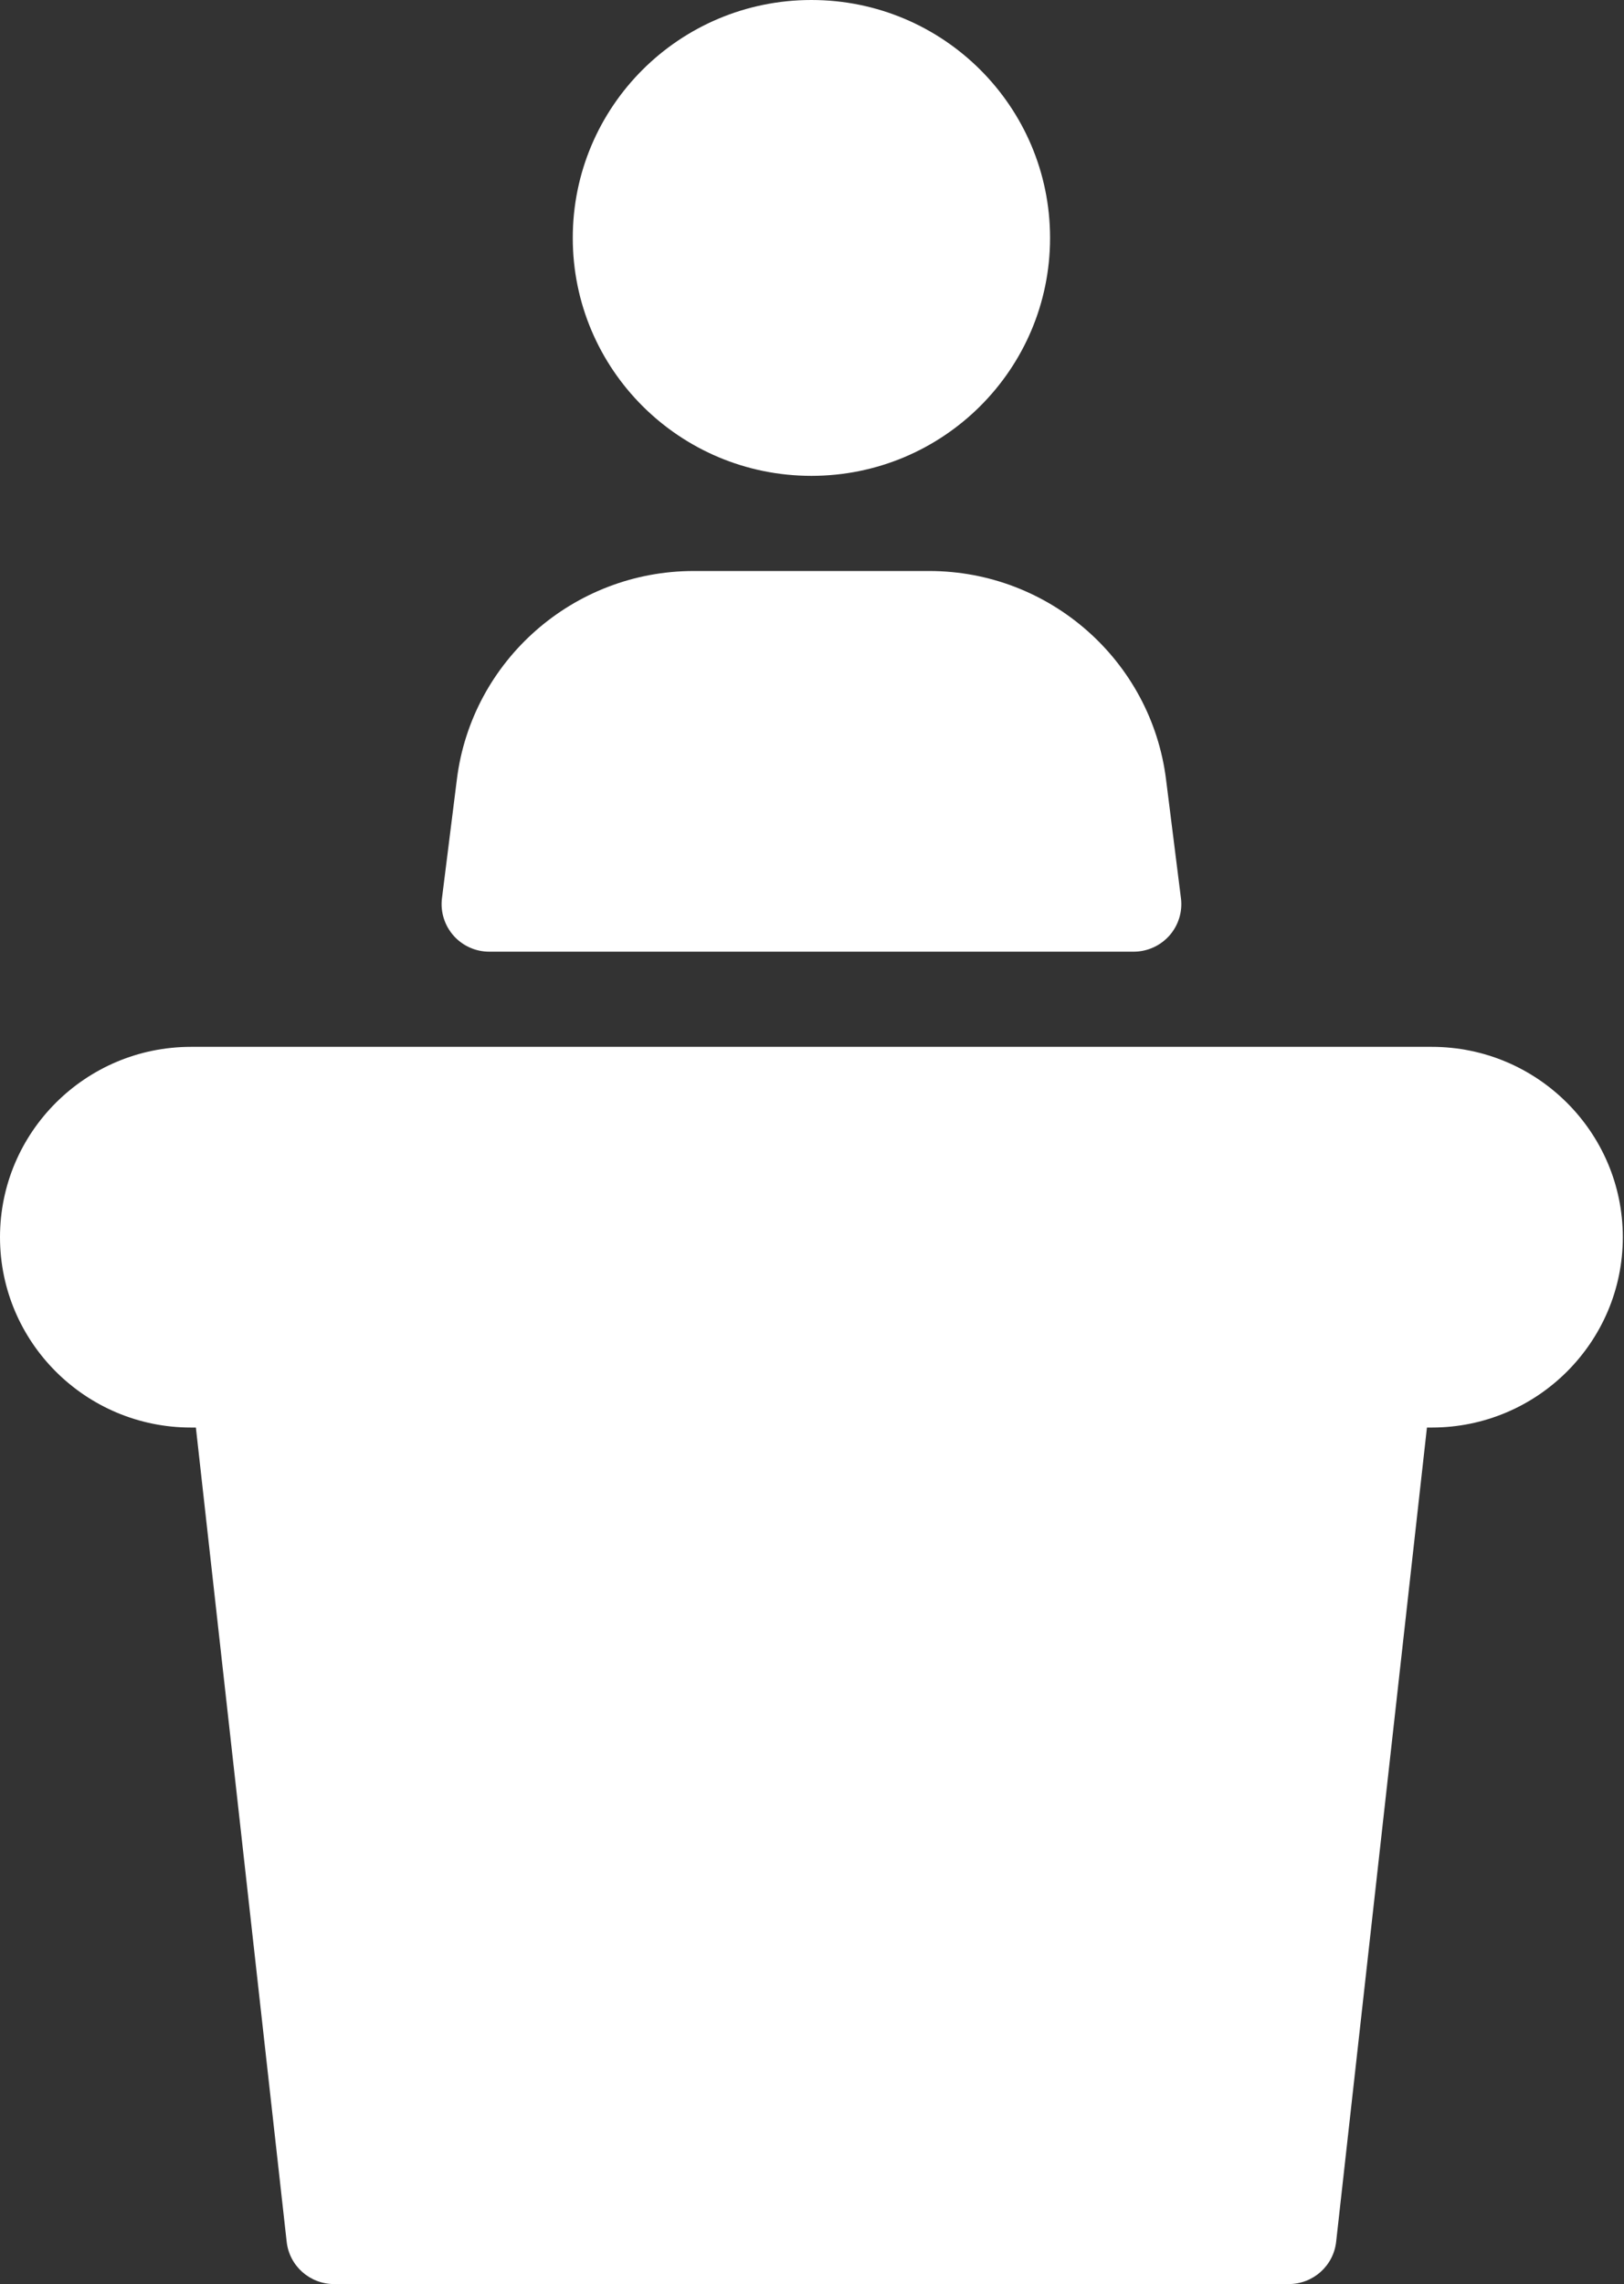 <svg width="143" height="201" viewBox="0 0 143 201" fill="none" xmlns="http://www.w3.org/2000/svg">
<rect x="0" y="0" width="143" height="201" fill="#333333" stroke="none"/>
<path d="M71.448 41.877C83.056 41.877 92.462 32.505 92.462 20.939C92.462 9.372 83.056 0 71.448 0C59.84 0 50.434 9.372 50.434 20.938C50.434 32.505 59.84 41.877 71.448 41.877Z" fill="white"/>
<path d="M126.085 92.128H16.811C7.54 92.128 -6.10352e-05 99.64 -6.10352e-05 108.878C-6.10352e-05 118.116 7.54 125.629 16.811 125.629H17.248L25.242 197.28C25.477 199.407 27.276 201.007 29.42 201.007H113.477C115.62 201.007 117.419 199.407 117.654 197.28L125.648 125.629H126.085C135.357 125.629 142.896 118.116 142.896 108.878C142.896 99.64 135.357 92.128 126.085 92.128Z" fill="white"/>
<path d="M43.079 83.752H99.818C101.028 83.752 102.171 83.233 102.97 82.337C103.768 81.432 104.138 80.234 103.987 79.045L102.675 68.593C101.364 58.132 92.404 50.251 81.829 50.251H61.076C50.501 50.251 41.532 58.132 40.229 68.593L38.918 79.045C38.767 80.234 39.137 81.432 39.935 82.337C40.726 83.233 41.869 83.752 43.079 83.752Z" fill="white"/>
</svg>
